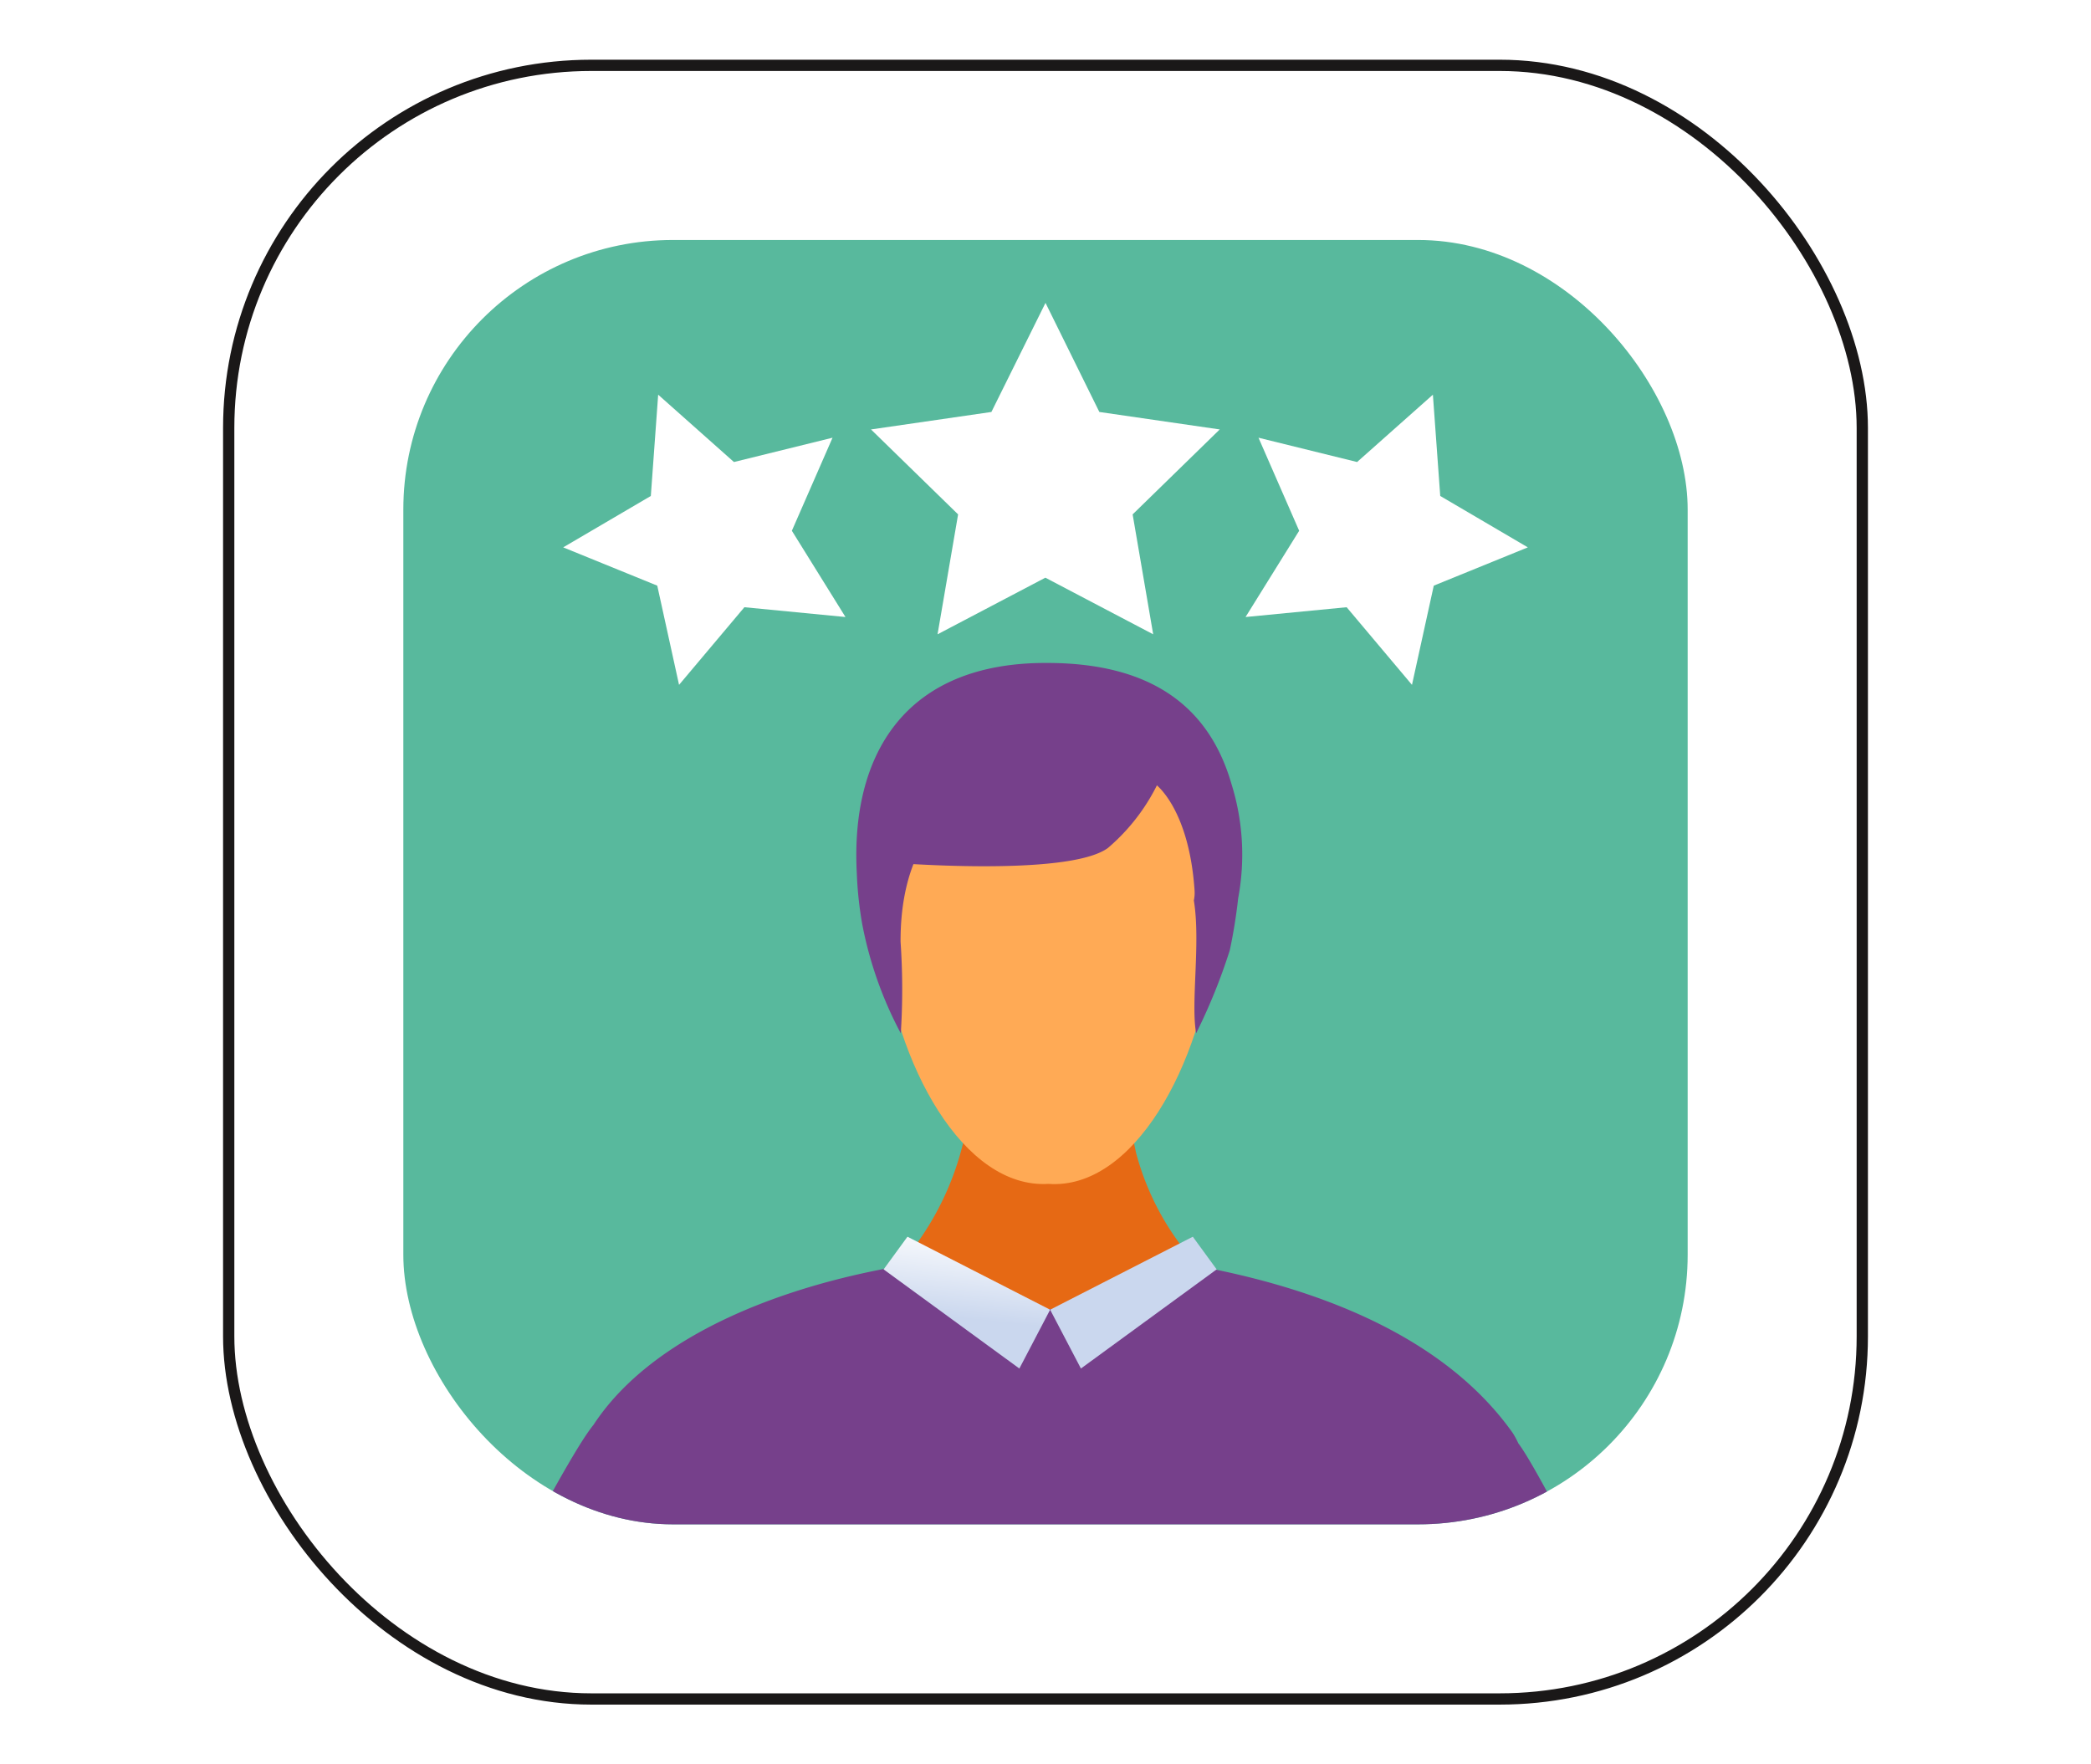 <svg xmlns="http://www.w3.org/2000/svg" xmlns:xlink="http://www.w3.org/1999/xlink" width="64" height="54" viewBox="0 0 64 54">
  <rect x="0" y="0" width="64" height="54" fill="#333333" stroke="none"/>
  <defs>
    <clipPath id="clip-path">
      <rect id="Rectangle_16" data-name="Rectangle 16" width="39.31" height="39.31" rx="8.253" fill="none"/>
    </clipPath>
    <linearGradient id="linear-gradient" x1="0.561" y1="-0.065" x2="0.471" y2="0.62" gradientUnits="objectBoundingBox">
      <stop offset="0" stop-color="#fff"/>
      <stop offset="1" stop-color="#cad7ee"/>
    </linearGradient>
    <linearGradient id="linear-gradient-2" x1="414.541" y1="-0.065" x2="414.45" y2="0.62" xlink:href="#linear-gradient"/>
    <clipPath id="clip-Icon_64x54">
      <rect width="64" height="54"/>
    </clipPath>
  </defs>
  <g id="Icon_64x54" clip-path="url(#clip-Icon_64x54)">
    <rect width="64" height="54" fill="#fff"/>
    <g id="Group_94" data-name="Group 94" transform="translate(-324.775 -263.026)">
      <rect id="Rectangle_14" data-name="Rectangle 14" width="50" height="50" rx="11.097" transform="translate(331.775 265.026)" fill="none" stroke="#1a1818" stroke-miterlimit="10" stroke-width="0.345"/>
      <rect id="Rectangle_15" data-name="Rectangle 15" width="39.31" height="39.31" rx="8.253" transform="translate(337.12 270.371)" fill="#58b99d"/>
      <g id="Group_93" data-name="Group 93" transform="translate(337.12 270.371)">
        <g id="Group_92" data-name="Group 92" clip-path="url(#clip-path)">
          <path id="Path_69" data-name="Path 69" d="M355.043,272.063l1.648,3.339,3.685.535-2.666,2.6.629,3.67-3.3-1.733-3.3,1.733.629-3.67-2.666-2.6,3.685-.535Z" transform="translate(-335.388 -270.138)" fill="#fff"/>
          <g id="Group_91" data-name="Group 91" transform="translate(2.283 12.941)">
            <path id="Path_70" data-name="Path 70" d="M356.63,313.756c6.512,0,13.64.032,17.463-4.647-.587-.935-2.506-4.851-3.121-5.657a2.615,2.615,0,0,0-.176-.324c-2.144-3.02-6.095-4.45-9.678-5.109a19.576,19.576,0,0,0-4.052-.363c-.634-.013-.229-.013-.862,0-4.689.008-11.123,1.536-13.541,5.231-.756.926-2.818,5.03-3.535,6.172C342.949,313.767,350.095,313.756,356.63,313.756Z" transform="translate(-339.127 -279.561)" fill="#76408b"/>
            <path id="Path_71" data-name="Path 71" d="M357.72,295.4a11.41,11.41,0,0,1-.207-3.779h-4.949a8.824,8.824,0,0,1-2.139,7.266c2.292,1.721,6.967,1.7,9.226,0A8.213,8.213,0,0,1,357.72,295.4Z" transform="translate(-337.573 -280.39)" fill="#e66914"/>
            <path id="Path_72" data-name="Path 72" d="M355.1,282.707c-8.381-.347-5.2,15.173,0,14.859C360.3,297.944,363.468,282.319,355.1,282.707Z" transform="translate(-337.639 -281.617)" fill="#fa5"/>
            <path id="Path_73" data-name="Path 73" d="M360.79,285.453c-.669-2.313-2.39-3.688-5.6-3.7-4.423-.038-6.062,2.844-5.866,6.444a11.328,11.328,0,0,0,.165,1.547,11.809,11.809,0,0,0,1.181,3.345,21.115,21.115,0,0,0-.007-2.8c-.008-1.945.626-3.777,2.457-4.524a2.44,2.44,0,0,1,.767-.3,8.213,8.213,0,0,1,4.581,0s1.022.737,1.193,3.241a1.1,1.1,0,0,1-.02.309l0,.015c.209,1.289-.1,3.13.069,4.057a17.718,17.718,0,0,0,1.029-2.539,15.76,15.76,0,0,0,.257-1.593A7.25,7.25,0,0,0,360.79,285.453Z" transform="translate(-337.727 -281.748)" fill="#76408b"/>
            <path id="Path_74" data-name="Path 74" d="M358.71,284.524a6.091,6.091,0,0,1-1.819,2.679c-1.242.9-6.741.439-6.741.439C350.418,282.539,355.853,282.579,358.71,284.524Z" transform="translate(-337.611 -281.533)" fill="#76408b"/>
            <path id="Path_75" data-name="Path 75" d="M350.773,297.19l-.73,1,4.155,3.034.942-1.8Z" transform="translate(-337.626 -279.624)" fill="url(#linear-gradient)"/>
            <path id="Path_76" data-name="Path 76" d="M358.891,297.19l.73,1-4.155,3.034-.942-1.8Z" transform="translate(-337.01 -279.624)" fill="url(#linear-gradient-2)"/>
          </g>
          <path id="Path_77" data-name="Path 77" d="M365.516,274.534l.225,3.1,2.681,1.573-2.879,1.172-.667,3.036-2-2.376-3.094.3,1.641-2.64-1.245-2.848,3.018.744Z" transform="translate(-334.004 -269.799)" fill="#fff"/>
          <path id="Path_78" data-name="Path 78" d="M344.328,274.534l-.225,3.1-2.682,1.573,2.879,1.172.667,3.036,2-2.376,3.094.3-1.641-2.64,1.245-2.848-3.018.744Z" transform="translate(-336.528 -269.799)" fill="#fff"/>
        </g>
      </g>
    </g>
  </g>
</svg>
